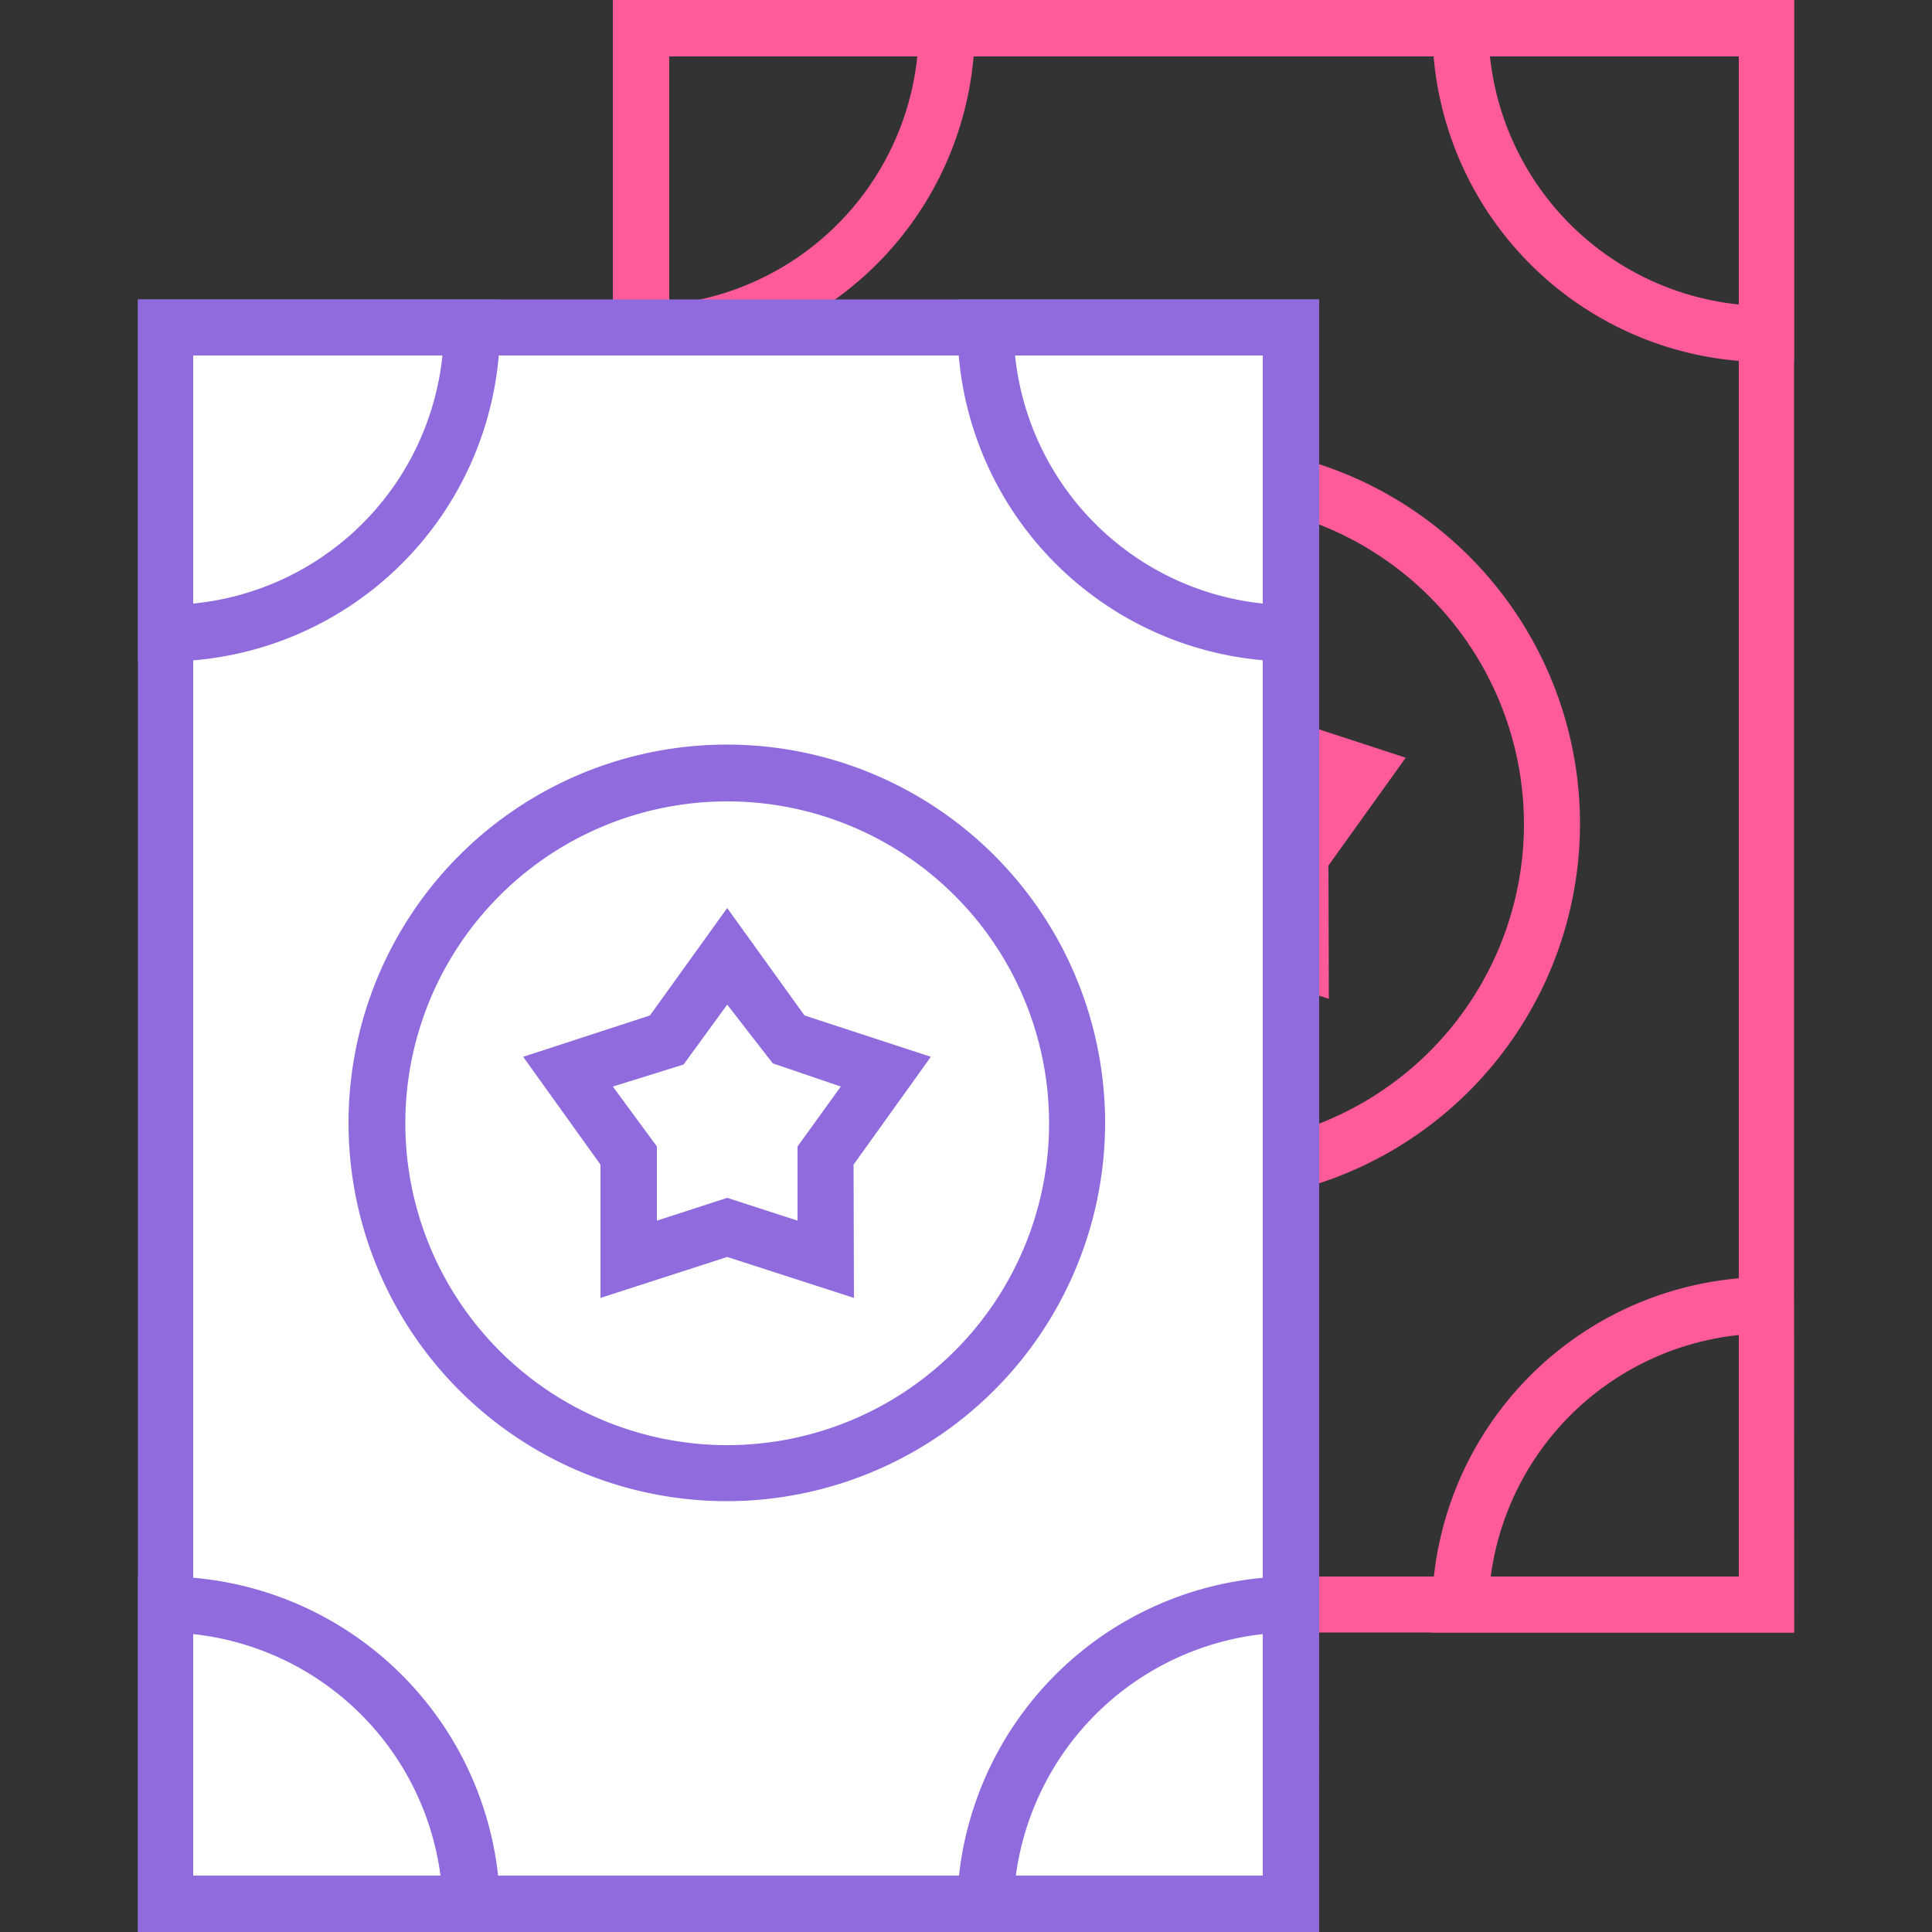 <svg id="Layer_1" data-name="Layer 1" xmlns="http://www.w3.org/2000/svg" viewBox="0 0 50 50"><rect x="0" y="0" width="50" height="50" fill="#333333" stroke="none"/><defs><style>.cls-1{fill:#ff5a9a;}.cls-2{fill:#fff;}.cls-3{fill:#8f6bdd;}</style></defs><title>Thriive-Icons</title><path class="cls-1" d="M46.43,42.25H15.86V0H46.43ZM17.32,40.8H45V1.46H17.32Z"/><path class="cls-1" d="M31.11,31.11a9.79,9.79,0,1,1,9.78-9.79A9.8,9.8,0,0,1,31.11,31.11Zm0-18.12a8.33,8.33,0,1,0,8.33,8.33A8.34,8.34,0,0,0,31.11,13Z"/><path class="cls-1" d="M34.39,25.85l-3.28-1.07-3.28,1.07V22.4l-2-2.79,3.28-1.07,2-2.79,2,2.79,3.27,1.07-2,2.79Zm-3.28-2.6,1.82.59V21.92l1.13-1.55-1.82-.59-1.13-1.56L30,19.78l-1.83.59,1.13,1.55v1.92Z"/><path class="cls-1" d="M16.59,9.37h-.73V0h9.37V.73A8.66,8.66,0,0,1,16.59,9.37Zm.73-7.91V7.88a7.2,7.2,0,0,0,6.42-6.42Z"/><path class="cls-1" d="M46.43,9.37H45.7A8.65,8.65,0,0,1,37.07.73V0h9.36ZM38.56,1.46A7.22,7.22,0,0,0,45,7.88V1.46Z"/><path class="cls-1" d="M25.24,42.25H15.86v-9.2h.73a8.7,8.7,0,0,1,8.64,8.46ZM17.32,40.8h6.39a7.23,7.23,0,0,0-6.39-6.26Z"/><path class="cls-1" d="M46.43,42.25H37.06v-.74a8.7,8.7,0,0,1,8.63-8.46h.73ZM38.58,40.8H45V34.55A7.24,7.24,0,0,0,38.58,40.8Z"/><rect class="cls-2" x="4.3" y="8.48" width="29.11" height="40.8"/><path class="cls-3" d="M34.14,50H3.57V7.75H34.14ZM5,48.54H32.68V9.2H5Z"/><path class="cls-3" d="M18.82,38.85a9.79,9.79,0,1,1,9.78-9.78A9.8,9.8,0,0,1,18.82,38.85Zm0-18.11a8.33,8.33,0,1,0,8.33,8.33A8.33,8.33,0,0,0,18.82,20.74Z"/><path class="cls-3" d="M22.1,33.59l-3.28-1.06-3.28,1.06V30.14l-2-2.79,3.28-1.07,2-2.78,2,2.78,3.27,1.07-2,2.79Zm-6.24-5.47L17,29.67v1.92L18.82,31l1.82.59V29.67l1.12-1.55L20,27.52,18.82,26l-1.13,1.55Z"/><path class="cls-3" d="M4.3,17.12H3.57V7.75h9.37v.73A8.66,8.66,0,0,1,4.3,17.12ZM5,9.2v6.42A7.19,7.19,0,0,0,11.45,9.2Z"/><path class="cls-3" d="M34.14,17.12h-.73a8.66,8.66,0,0,1-8.63-8.64V7.75h9.36ZM26.27,9.2a7.2,7.2,0,0,0,6.41,6.42V9.2Z"/><path class="cls-3" d="M13,50H3.57V40.8H4.3a8.69,8.69,0,0,1,8.64,8.46ZM5,48.54h6.4A7.24,7.24,0,0,0,5,42.29Z"/><path class="cls-3" d="M34.14,50H24.77v-.74a8.69,8.69,0,0,1,8.63-8.46h.73Zm-7.85-1.46h6.39V42.29A7.26,7.26,0,0,0,26.29,48.54Z"/></svg>